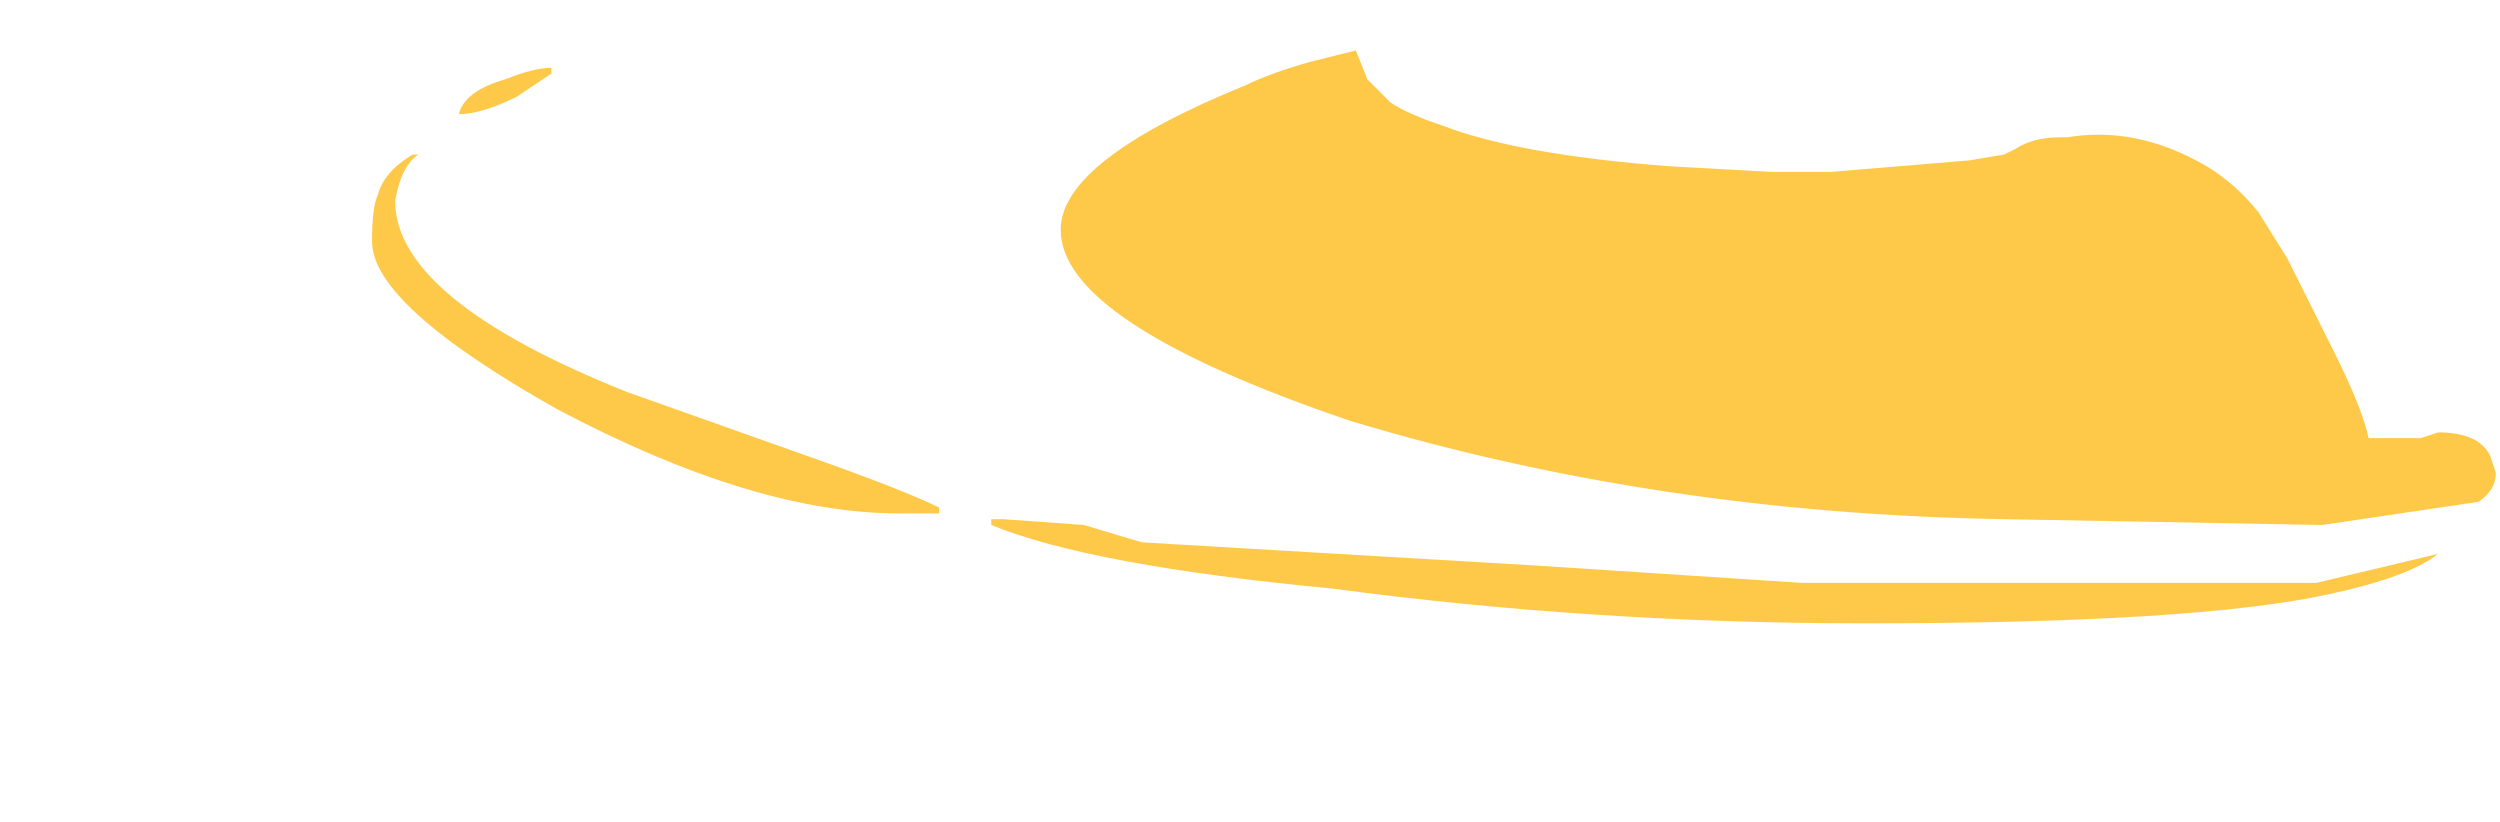 <?xml version="1.0" encoding="UTF-8" standalone="no"?>
<svg xmlns:ffdec="https://www.free-decompiler.com/flash" xmlns:xlink="http://www.w3.org/1999/xlink" ffdec:objectType="frame" height="49.7px" width="151.2px" xmlns="http://www.w3.org/2000/svg">
  <g transform="matrix(1.0, 0.0, 0.0, 1.0, 47.7, 0.0)">
    <use ffdec:characterId="1119" ffdec:characterName="a_EB_DockWater1Frame3" height="34.65" transform="matrix(1.0, 0.0, 0.0, 1.0, -25.2, 3.05)" width="128.45" xlink:href="#sprite0"/>
  </g>
  <defs>
    <g id="sprite0" transform="matrix(1.0, 0.0, 0.0, 1.0, 0.0, 0.0)">
      <use ffdec:characterId="1118" height="4.95" transform="matrix(7.0, 0.0, 0.0, 7.0, 0.0, 0.0)" width="18.35" xlink:href="#shape0"/>
    </g>
    <g id="shape0" transform="matrix(1.0, 0.0, 0.0, 1.0, 0.0, 0.0)">
      <path d="M18.3 3.5 L18.35 3.65 Q18.35 3.8 18.2 3.9 L18.2 3.9 16.85 4.1 14.1 4.05 Q11.1 4.0 8.45 3.2 5.95 2.35 5.95 1.55 5.95 0.95 7.55 0.3 7.75 0.2 8.1 0.1 L8.5 0.0 8.6 0.25 Q8.7 0.35 8.8 0.45 8.95 0.55 9.25 0.65 9.9 0.9 11.2 1.0 L12.1 1.05 12.6 1.05 13.8 0.95 14.1 0.9 14.2 0.85 Q14.35 0.75 14.6 0.75 L14.65 0.75 Q15.25 0.65 15.85 1.0 16.1 1.15 16.3 1.4 L16.55 1.8 16.95 2.6 Q17.2 3.1 17.25 3.35 L17.7 3.35 17.85 3.3 Q18.2 3.3 18.3 3.5 M14.05 4.6 L16.8 4.6 17.85 4.35 Q17.6 4.55 16.9 4.7 15.75 4.95 12.9 4.95 10.55 4.95 8.3 4.65 6.2 4.45 5.35 4.1 L5.35 4.05 5.45 4.05 6.15 4.1 6.65 4.25 10.05 4.45 12.35 4.6 14.05 4.6 M1.55 0.2 L1.25 0.4 Q0.95 0.55 0.75 0.55 0.8 0.35 1.15 0.25 1.4 0.15 1.55 0.15 L1.55 0.2 M0.05 1.25 Q0.1 1.05 0.35 0.9 L0.4 0.9 Q0.25 1.0 0.2 1.3 0.2 2.15 2.2 2.95 L3.75 3.5 Q4.6 3.8 4.9 3.95 L4.9 4.0 4.55 4.0 Q3.3 4.0 1.6 3.1 0.0 2.2 0.0 1.65 0.0 1.35 0.05 1.25" fill="#fec948" fill-rule="evenodd" stroke="none"/>
    </g>
  </defs>
</svg>
